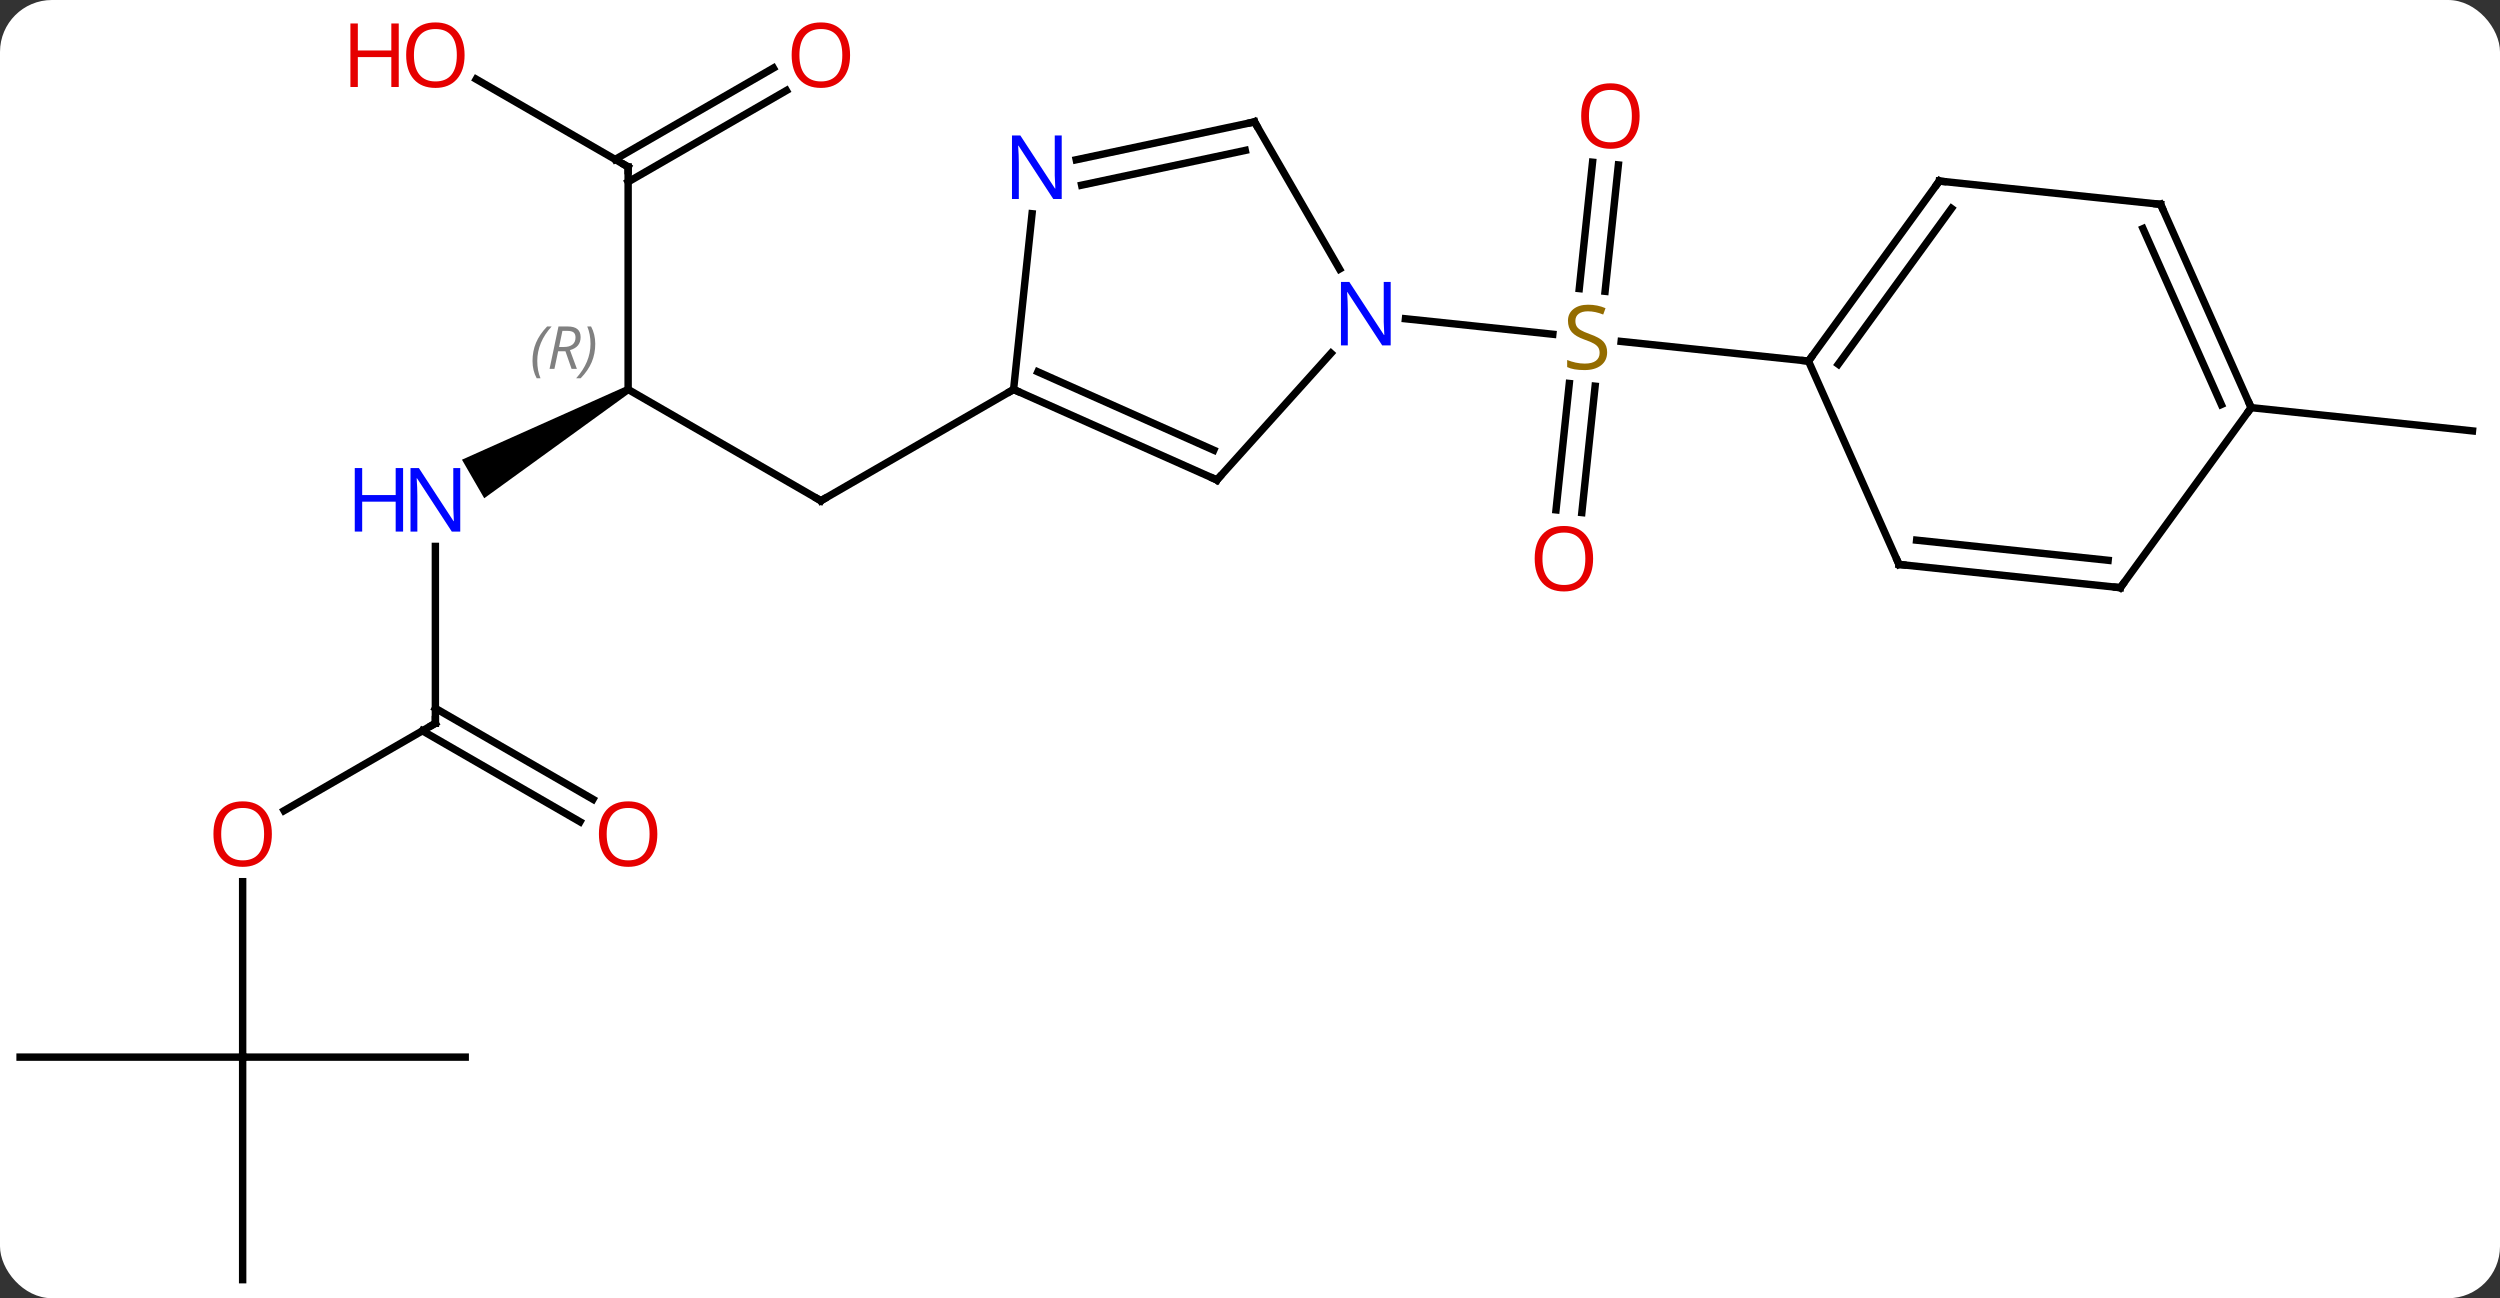 <svg width="337" viewBox="0 0 337 175" style="fill-opacity:1; color-rendering:auto; color-interpolation:auto; text-rendering:auto; stroke:black; stroke-linecap:square; stroke-miterlimit:10; shape-rendering:auto; stroke-opacity:1; fill:black; stroke-dasharray:none; font-weight:normal; stroke-width:1; font-family:'Open Sans'; font-style:normal; stroke-linejoin:miter; font-size:12; stroke-dashoffset:0; image-rendering:auto;" height="175" class="cas-substance-image" xmlns:xlink="http://www.w3.org/1999/xlink" xmlns="http://www.w3.org/2000/svg"><rect x="0" y="0" width="337" height="175" fill="#333333" stroke="none"/><svg class="cas-substance-single-component"><rect y="0" x="0" width="337" stroke="none" ry="7" rx="7" height="175" fill="white" class="cas-substance-group"/><svg y="0" x="0" width="337" viewBox="0 0 337 175" style="fill:black;" height="175" class="cas-substance-single-component-image"><svg><g><g transform="translate(168,90)" style="text-rendering:geometricPrecision; color-rendering:optimizeQuality; color-interpolation:linearRGB; stroke-linecap:butt; image-rendering:optimizeQuality;"><line y2="-67.769" y1="-50.732" x2="50.157" x1="48.367" style="fill:none;"/><line y2="-68.134" y1="-51.098" x2="46.676" x1="44.886" style="fill:none;"/><line y2="-21.27" y1="-38.307" x2="41.752" x1="43.542" style="fill:none;"/><line y2="-20.905" y1="-37.941" x2="45.233" x1="47.023" style="fill:none;"/><line y2="-47.031" y1="-44.943" x2="21.454" x1="41.32" style="fill:none;"/><line y2="-41.322" y1="-43.975" x2="75.783" x1="50.532" style="fill:none;"/><line y2="-37.5" y1="-22.5" x2="-83.328" x1="-57.348" style="fill:none;"/><line y2="-37.5" y1="-22.5" x2="-31.368" x1="-57.348" style="fill:none;"/><path style="stroke:none;" d="M-83.578 -37.933 L-83.078 -37.067 L-102.727 -22.837 L-105.727 -28.033 Z"/><line y2="-67.5" y1="-37.5" x2="-83.328" x1="-83.328" style="fill:none;"/><line y2="7.5" y1="-16.344" x2="-109.311" x1="-109.311" style="fill:none;"/><line y2="-79.322" y1="-67.5" x2="-103.805" x1="-83.328" style="fill:none;"/><line y2="-77.796" y1="-65.479" x2="-61.996" x1="-83.328" style="fill:none;"/><line y2="-80.827" y1="-68.51" x2="-63.746" x1="-85.078" style="fill:none;"/><line y2="19.274" y1="7.5" x2="-129.703" x1="-109.311" style="fill:none;"/><line y2="20.774" y1="8.51" x2="-89.817" x1="-111.061" style="fill:none;"/><line y2="17.743" y1="5.479" x2="-88.067" x1="-109.311" style="fill:none;"/><line y2="52.5" y1="28.852" x2="-135.291" x1="-135.291" style="fill:none;"/><line y2="52.5" y1="52.5" x2="-105.291" x1="-135.291" style="fill:none;"/><line y2="82.5" y1="52.5" x2="-135.291" x1="-135.291" style="fill:none;"/><line y2="52.5" y1="52.5" x2="-165.291" x1="-135.291" style="fill:none;"/><line y2="-35.049" y1="-31.914" x2="135.456" x1="165.291" style="fill:none;"/><line y2="-25.299" y1="-42.383" x2="-3.96" x1="11.423" style="fill:none;"/><line y2="-73.572" y1="-53.73" x2="1.113" x1="12.569" style="fill:none;"/><line y2="-37.5" y1="-25.299" x2="-31.368" x1="-3.96" style="fill:none;"/><line y2="-39.876" y1="-29.318" x2="-28.099" x1="-4.383" style="fill:none;"/><line y2="-68.463" y1="-73.572" x2="-22.925" x1="1.113" style="fill:none;"/><line y2="-65.04" y1="-69.728" x2="-22.198" x1="-0.136" style="fill:none;"/><line y2="-61.19" y1="-37.5" x2="-28.879" x1="-31.368" style="fill:none;"/><line y2="-65.592" y1="-41.322" x2="93.417" x1="75.783" style="fill:none;"/><line y2="-61.9" y1="-40.9" x2="95.061" x1="79.802" style="fill:none;"/><line y2="-13.914" y1="-41.322" x2="87.987" x1="75.783" style="fill:none;"/><line y2="-62.454" y1="-65.592" x2="123.252" x1="93.417" style="fill:none;"/><line y2="-10.779" y1="-13.914" x2="117.822" x1="87.987" style="fill:none;"/><line y2="-14.471" y1="-17.184" x2="116.178" x1="90.362" style="fill:none;"/><line y2="-35.049" y1="-62.454" x2="135.456" x1="123.252" style="fill:none;"/><line y2="-35.471" y1="-59.184" x2="131.437" x1="120.877" style="fill:none;"/><line y2="-35.049" y1="-10.779" x2="135.456" x1="117.822" style="fill:none;"/></g><g transform="translate(168,90)" style="fill:rgb(148,108,0); text-rendering:geometricPrecision; color-rendering:optimizeQuality; image-rendering:optimizeQuality; font-family:'Open Sans'; stroke:rgb(148,108,0); color-interpolation:linearRGB;"><path style="stroke:none;" d="M48.643 -42.52 Q48.643 -41.395 47.823 -40.754 Q47.003 -40.113 45.596 -40.113 Q44.065 -40.113 43.253 -40.52 L43.253 -41.473 Q43.784 -41.254 44.401 -41.121 Q45.018 -40.988 45.628 -40.988 Q46.628 -40.988 47.128 -41.371 Q47.628 -41.754 47.628 -42.426 Q47.628 -42.863 47.448 -43.152 Q47.268 -43.441 46.854 -43.684 Q46.44 -43.926 45.581 -44.223 Q44.393 -44.645 43.878 -45.23 Q43.362 -45.816 43.362 -46.77 Q43.362 -47.754 44.104 -48.34 Q44.846 -48.926 46.081 -48.926 Q47.346 -48.926 48.425 -48.457 L48.112 -47.598 Q47.05 -48.035 46.05 -48.035 Q45.253 -48.035 44.807 -47.699 Q44.362 -47.363 44.362 -46.754 Q44.362 -46.316 44.526 -46.027 Q44.69 -45.738 45.081 -45.504 Q45.471 -45.27 46.284 -44.973 Q47.628 -44.504 48.136 -43.949 Q48.643 -43.395 48.643 -42.52 Z"/><path style="fill:rgb(230,0,0); stroke:none;" d="M53.02 -74.362 Q53.02 -72.3 51.981 -71.12 Q50.942 -69.94 49.099 -69.94 Q47.208 -69.94 46.177 -71.105 Q45.145 -72.269 45.145 -74.378 Q45.145 -76.472 46.177 -77.62 Q47.208 -78.769 49.099 -78.769 Q50.958 -78.769 51.989 -77.597 Q53.02 -76.425 53.02 -74.362 ZM46.192 -74.362 Q46.192 -72.628 46.935 -71.722 Q47.677 -70.815 49.099 -70.815 Q50.52 -70.815 51.247 -71.714 Q51.974 -72.612 51.974 -74.362 Q51.974 -76.097 51.247 -76.987 Q50.52 -77.878 49.099 -77.878 Q47.677 -77.878 46.935 -76.98 Q46.192 -76.081 46.192 -74.362 Z"/><path style="fill:rgb(230,0,0); stroke:none;" d="M46.751 -14.692 Q46.751 -12.63 45.711 -11.45 Q44.672 -10.27 42.829 -10.27 Q40.938 -10.27 39.907 -11.434 Q38.876 -12.599 38.876 -14.708 Q38.876 -16.802 39.907 -17.95 Q40.938 -19.099 42.829 -19.099 Q44.688 -19.099 45.719 -17.927 Q46.751 -16.755 46.751 -14.692 ZM39.922 -14.692 Q39.922 -12.958 40.665 -12.052 Q41.407 -11.145 42.829 -11.145 Q44.251 -11.145 44.977 -12.044 Q45.704 -12.942 45.704 -14.692 Q45.704 -16.427 44.977 -17.317 Q44.251 -18.208 42.829 -18.208 Q41.407 -18.208 40.665 -17.309 Q39.922 -16.411 39.922 -14.692 Z"/></g><g transform="translate(168,90)" style="stroke-linecap:butt; text-rendering:geometricPrecision; color-rendering:optimizeQuality; image-rendering:optimizeQuality; font-family:'Open Sans'; color-interpolation:linearRGB; stroke-miterlimit:5;"><path style="fill:none;" d="M-57.781 -22.75 L-57.348 -22.5 L-56.915 -22.75"/></g><g transform="translate(168,90)" style="stroke-linecap:butt; font-size:8px; fill:gray; text-rendering:geometricPrecision; image-rendering:optimizeQuality; color-rendering:optimizeQuality; font-family:'Open Sans'; font-style:italic; stroke:gray; color-interpolation:linearRGB; stroke-miterlimit:5;"><path style="stroke:none;" d="M-96.217 -41.336 Q-96.217 -42.664 -95.748 -43.789 Q-95.279 -44.914 -94.248 -45.992 L-93.639 -45.992 Q-94.608 -44.93 -95.092 -43.758 Q-95.576 -42.586 -95.576 -41.352 Q-95.576 -40.023 -95.139 -39.008 L-95.654 -39.008 Q-96.217 -40.039 -96.217 -41.336 ZM-92.764 -42.648 L-93.264 -40.273 L-93.92 -40.273 L-92.717 -45.992 L-91.467 -45.992 Q-89.733 -45.992 -89.733 -44.555 Q-89.733 -43.195 -91.17 -42.805 L-90.233 -40.273 L-90.951 -40.273 L-91.779 -42.648 L-92.764 -42.648 ZM-92.186 -45.398 Q-92.576 -43.477 -92.639 -43.227 L-91.983 -43.227 Q-91.233 -43.227 -90.826 -43.555 Q-90.42 -43.883 -90.42 -44.508 Q-90.42 -44.977 -90.678 -45.187 Q-90.936 -45.398 -91.529 -45.398 L-92.186 -45.398 ZM-87.76 -43.648 Q-87.76 -42.32 -88.236 -41.187 Q-88.713 -40.055 -89.729 -39.008 L-90.338 -39.008 Q-88.4 -41.164 -88.4 -43.648 Q-88.4 -44.977 -88.838 -45.992 L-88.322 -45.992 Q-87.76 -44.93 -87.76 -43.648 Z"/></g><g transform="translate(168,90)" style="stroke-linecap:butt; fill:rgb(0,5,255); text-rendering:geometricPrecision; color-rendering:optimizeQuality; image-rendering:optimizeQuality; font-family:'Open Sans'; stroke:rgb(0,5,255); color-interpolation:linearRGB; stroke-miterlimit:5;"><path style="stroke:none;" d="M-105.959 -18.344 L-107.1 -18.344 L-111.788 -25.531 L-111.834 -25.531 Q-111.741 -24.266 -111.741 -23.219 L-111.741 -18.344 L-112.663 -18.344 L-112.663 -26.906 L-111.538 -26.906 L-106.866 -19.75 L-106.819 -19.75 Q-106.819 -19.906 -106.866 -20.766 Q-106.913 -21.625 -106.897 -22 L-106.897 -26.906 L-105.959 -26.906 L-105.959 -18.344 Z"/><path style="stroke:none;" d="M-113.663 -18.344 L-114.663 -18.344 L-114.663 -22.375 L-119.178 -22.375 L-119.178 -18.344 L-120.178 -18.344 L-120.178 -26.906 L-119.178 -26.906 L-119.178 -23.266 L-114.663 -23.266 L-114.663 -26.906 L-113.663 -26.906 L-113.663 -18.344 Z"/><path style="fill:none; stroke:black;" d="M-83.328 -67 L-83.328 -67.5 L-83.761 -67.75"/><path style="fill:none; stroke:black;" d="M-109.311 7 L-109.311 7.5 L-109.744 7.75"/><path style="fill:rgb(230,0,0); stroke:none;" d="M-105.374 -82.57 Q-105.374 -80.508 -106.413 -79.328 Q-107.452 -78.148 -109.295 -78.148 Q-111.186 -78.148 -112.217 -79.312 Q-113.249 -80.477 -113.249 -82.586 Q-113.249 -84.68 -112.217 -85.828 Q-111.186 -86.977 -109.295 -86.977 Q-107.436 -86.977 -106.405 -85.805 Q-105.374 -84.633 -105.374 -82.57 ZM-112.202 -82.57 Q-112.202 -80.836 -111.459 -79.93 Q-110.717 -79.023 -109.295 -79.023 Q-107.874 -79.023 -107.147 -79.922 Q-106.42 -80.82 -106.42 -82.57 Q-106.42 -84.305 -107.147 -85.195 Q-107.874 -86.086 -109.295 -86.086 Q-110.717 -86.086 -111.459 -85.188 Q-112.202 -84.289 -112.202 -82.57 Z"/><path style="fill:rgb(230,0,0); stroke:none;" d="M-114.249 -78.273 L-115.249 -78.273 L-115.249 -82.305 L-119.764 -82.305 L-119.764 -78.273 L-120.764 -78.273 L-120.764 -86.836 L-119.764 -86.836 L-119.764 -83.195 L-115.249 -83.195 L-115.249 -86.836 L-114.249 -86.836 L-114.249 -78.273 Z"/><path style="fill:rgb(230,0,0); stroke:none;" d="M-53.41 -82.57 Q-53.41 -80.508 -54.45 -79.328 Q-55.489 -78.148 -57.332 -78.148 Q-59.223 -78.148 -60.254 -79.312 Q-61.285 -80.477 -61.285 -82.586 Q-61.285 -84.68 -60.254 -85.828 Q-59.223 -86.977 -57.332 -86.977 Q-55.473 -86.977 -54.442 -85.805 Q-53.41 -84.633 -53.41 -82.57 ZM-60.239 -82.57 Q-60.239 -80.836 -59.496 -79.93 Q-58.754 -79.023 -57.332 -79.023 Q-55.91 -79.023 -55.184 -79.922 Q-54.457 -80.82 -54.457 -82.57 Q-54.457 -84.305 -55.184 -85.195 Q-55.91 -86.086 -57.332 -86.086 Q-58.754 -86.086 -59.496 -85.188 Q-60.239 -84.289 -60.239 -82.57 Z"/><path style="fill:rgb(230,0,0); stroke:none;" d="M-131.353 22.43 Q-131.353 24.492 -132.393 25.672 Q-133.432 26.852 -135.275 26.852 Q-137.166 26.852 -138.197 25.688 Q-139.228 24.523 -139.228 22.414 Q-139.228 20.32 -138.197 19.172 Q-137.166 18.023 -135.275 18.023 Q-133.416 18.023 -132.385 19.195 Q-131.353 20.367 -131.353 22.43 ZM-138.182 22.43 Q-138.182 24.164 -137.439 25.07 Q-136.697 25.977 -135.275 25.977 Q-133.853 25.977 -133.127 25.078 Q-132.4 24.18 -132.4 22.43 Q-132.4 20.695 -133.127 19.805 Q-133.853 18.914 -135.275 18.914 Q-136.697 18.914 -137.439 19.812 Q-138.182 20.711 -138.182 22.43 Z"/><path style="fill:rgb(230,0,0); stroke:none;" d="M-79.391 22.43 Q-79.391 24.492 -80.43 25.672 Q-81.469 26.852 -83.312 26.852 Q-85.203 26.852 -86.234 25.688 Q-87.266 24.523 -87.266 22.414 Q-87.266 20.32 -86.234 19.172 Q-85.203 18.023 -83.312 18.023 Q-81.453 18.023 -80.422 19.195 Q-79.391 20.367 -79.391 22.43 ZM-86.219 22.43 Q-86.219 24.164 -85.476 25.07 Q-84.734 25.977 -83.312 25.977 Q-81.891 25.977 -81.164 25.078 Q-80.437 24.18 -80.437 22.43 Q-80.437 20.695 -81.164 19.805 Q-81.891 18.914 -83.312 18.914 Q-84.734 18.914 -85.476 19.812 Q-86.219 20.711 -86.219 22.43 Z"/><path style="stroke:none;" d="M19.465 -43.436 L18.324 -43.436 L13.636 -50.623 L13.59 -50.623 Q13.683 -49.358 13.683 -48.311 L13.683 -43.436 L12.761 -43.436 L12.761 -51.998 L13.886 -51.998 L18.558 -44.842 L18.605 -44.842 Q18.605 -44.998 18.558 -45.858 Q18.511 -46.717 18.527 -47.092 L18.527 -51.998 L19.465 -51.998 L19.465 -43.436 Z"/><path style="fill:none; stroke:black;" d="M-3.625 -25.671 L-3.96 -25.299 L-4.417 -25.502"/><path style="fill:none; stroke:black;" d="M1.363 -73.139 L1.113 -73.572 L0.624 -73.468"/><path style="fill:none; stroke:black;" d="M-30.911 -37.297 L-31.368 -37.5 L-31.801 -37.25"/><path style="stroke:none;" d="M-24.881 -63.179 L-26.022 -63.179 L-30.71 -70.366 L-30.756 -70.366 Q-30.663 -69.101 -30.663 -68.054 L-30.663 -63.179 L-31.585 -63.179 L-31.585 -71.741 L-30.46 -71.741 L-25.788 -64.585 L-25.741 -64.585 Q-25.741 -64.741 -25.788 -65.601 Q-25.835 -66.46 -25.819 -66.835 L-25.819 -71.741 L-24.881 -71.741 L-24.881 -63.179 Z"/><path style="fill:none; stroke:black;" d="M76.077 -41.727 L75.783 -41.322 L75.286 -41.374"/><path style="fill:none; stroke:black;" d="M93.123 -65.188 L93.417 -65.592 L93.914 -65.54"/><path style="fill:none; stroke:black;" d="M87.784 -14.371 L87.987 -13.914 L88.484 -13.862"/><path style="fill:none; stroke:black;" d="M122.755 -62.506 L123.252 -62.454 L123.455 -61.997"/><path style="fill:none; stroke:black;" d="M117.325 -10.831 L117.822 -10.779 L118.116 -11.184"/><path style="fill:none; stroke:black;" d="M135.253 -35.506 L135.456 -35.049 L135.162 -34.645"/></g></g></svg></svg></svg></svg>